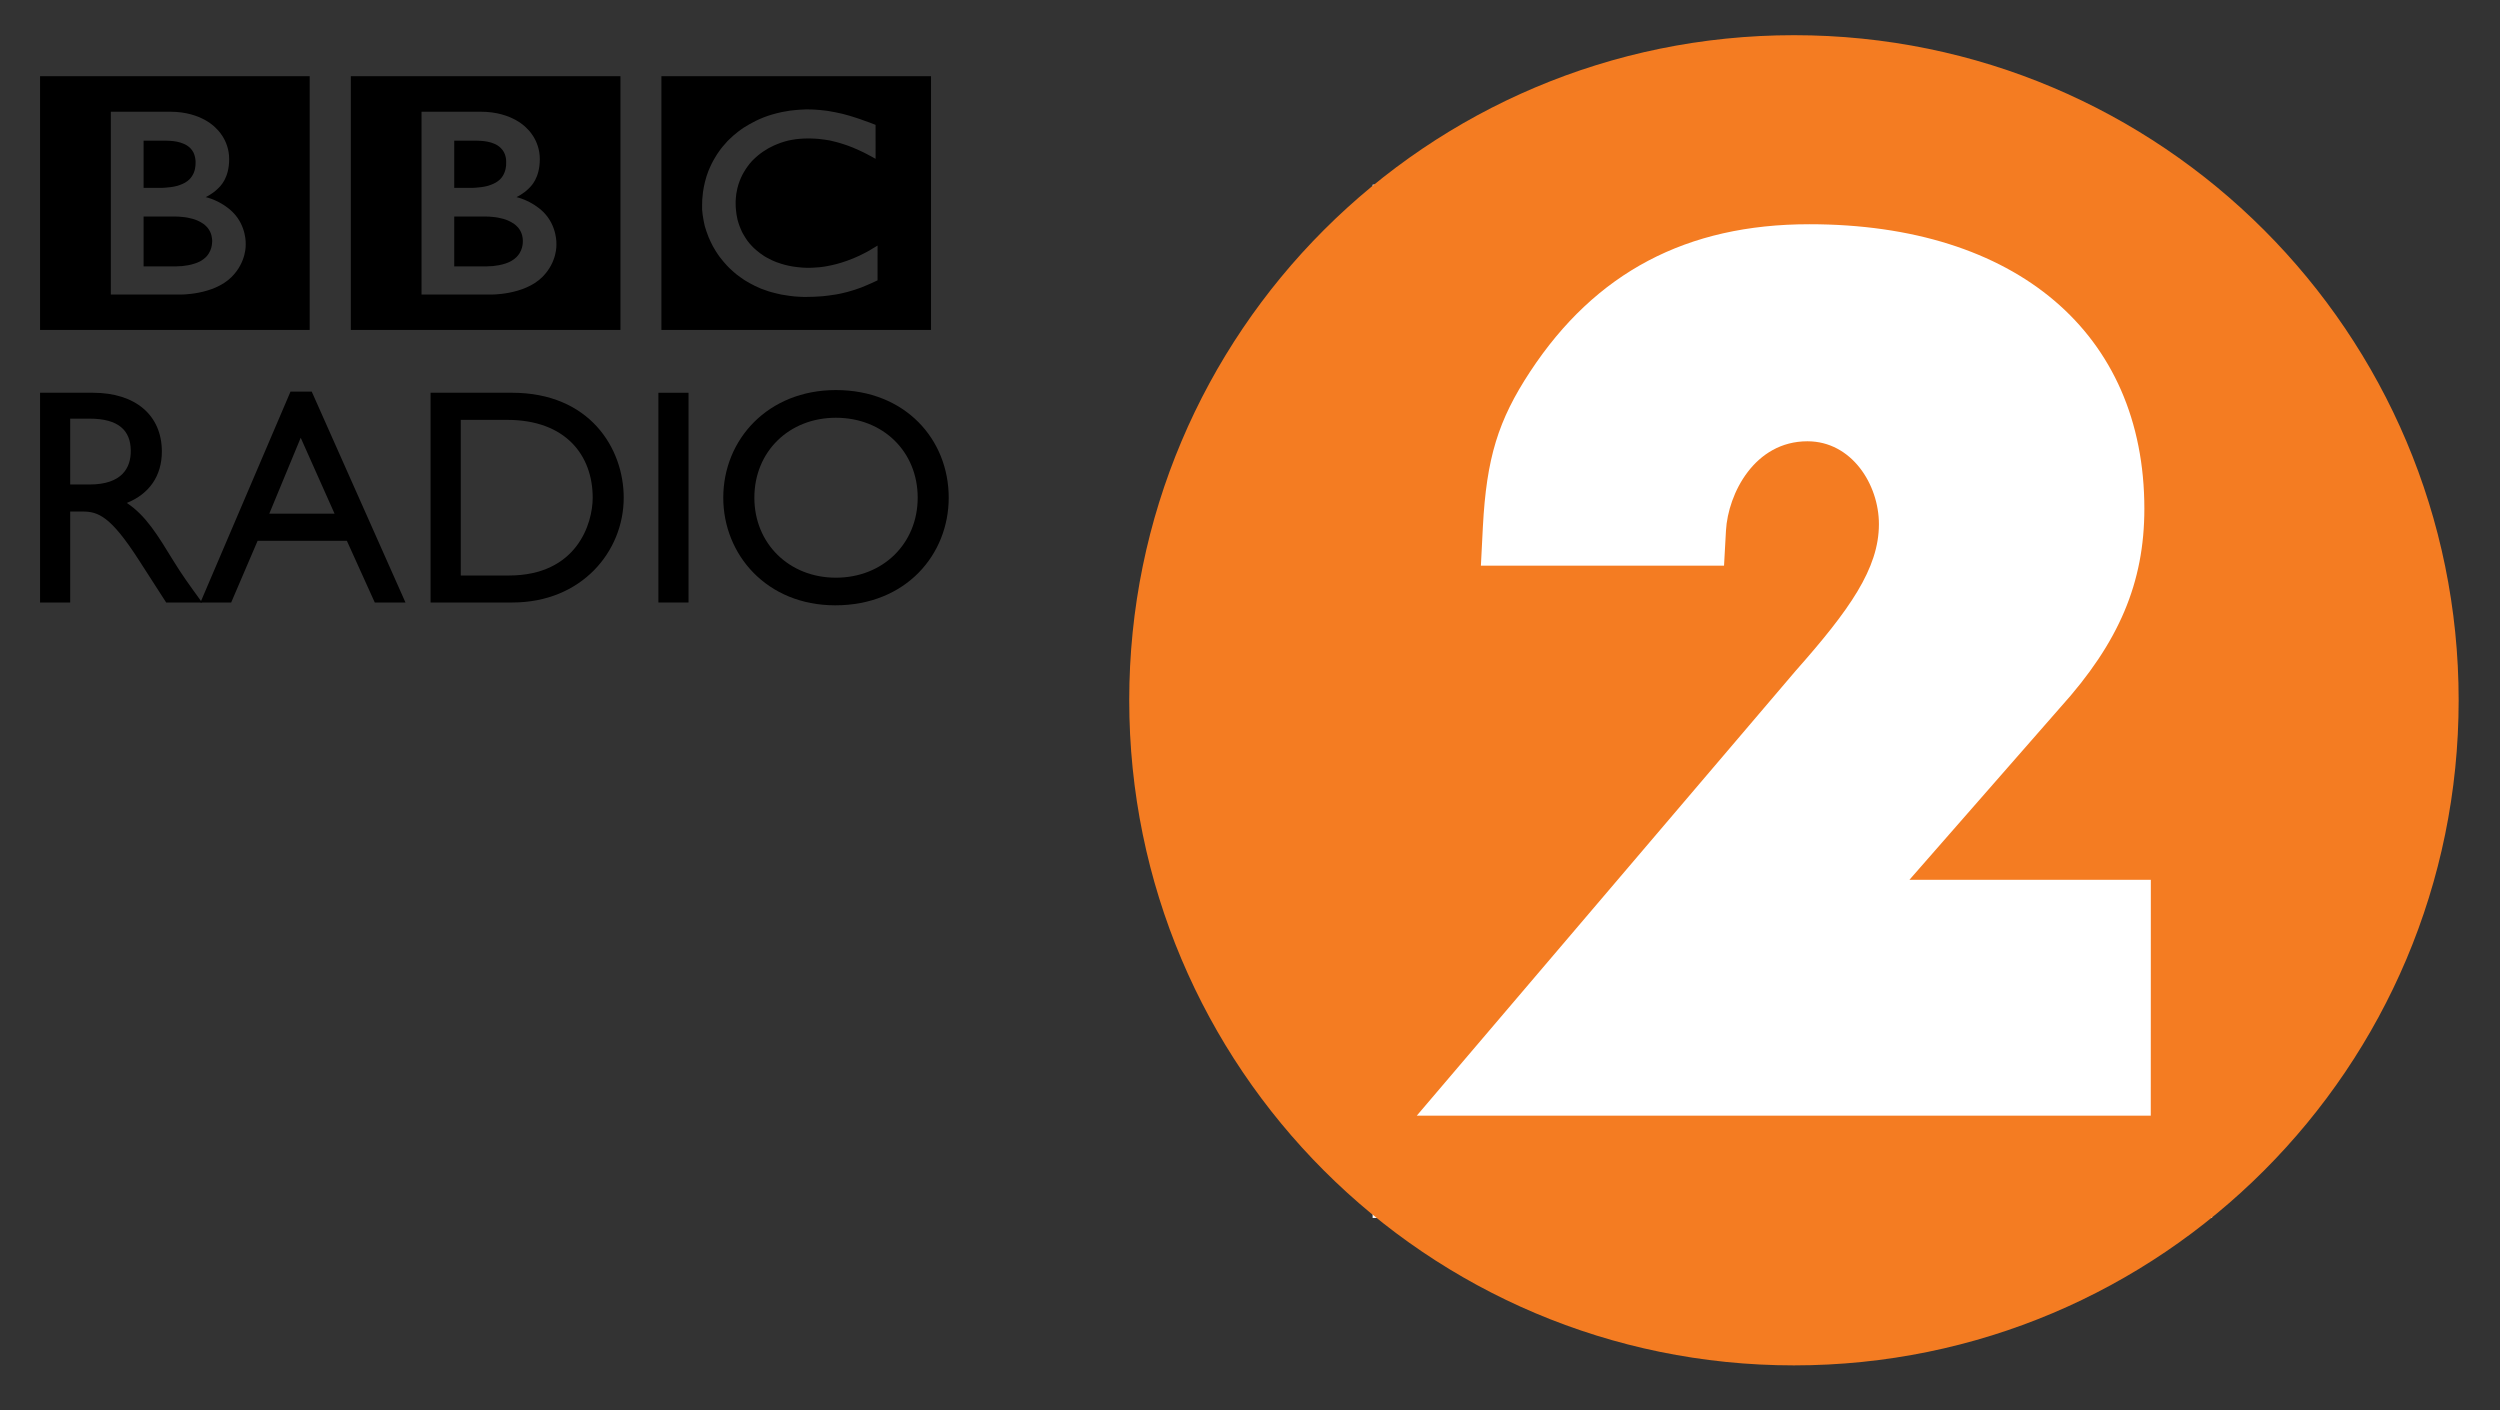 <?xml version="1.0" encoding="utf-8"?>
<!-- Generator: Adobe Illustrator 12.0.0, SVG Export Plug-In  -->
<!DOCTYPE svg PUBLIC "-//W3C//DTD SVG 1.1//EN" "http://www.w3.org/Graphics/SVG/1.1/DTD/svg11.dtd">
<svg  version="1.1" xmlns="http://www.w3.org/2000/svg" xmlns:xlink="http://www.w3.org/1999/xlink" xmlns:a="http://ns.adobe.com/AdobeSVGViewerExtensions/3.0/"
	 width="39" height="22" viewBox="-0.625 -0.549 39 22" enable-background="new -0.625 -0.549 39 22" xml:space="preserve">
<rect x="-0.625" y="-0.549" width="39" height="22" fill="#333333" stroke="none"/>
<defs>
</defs>
<rect x="21.288" y="2.831" fill="#FFFFFF" stroke="#FFFFFF" width="12.096" height="15.12"/>
<path d="M12.343,1.191c-0.018-0.004-0.038-0.006-0.056-0.01l-0.023-0.003C12.232,1.173,12.2,1.17,12.166,1.167
	c-0.022-0.003-0.045-0.004-0.067-0.005c-0.04-0.003-0.079-0.004-0.116-0.004c-0.018,0-0.028,0-0.045,0
	c-0.033,0.001-0.063,0.003-0.094,0.005c-0.017,0.001-0.034,0.002-0.051,0.004c-0.025,0.002-0.049,0.004-0.074,0.008l-0.021,0.002
	l-0.023,0.004l-0.027,0.005c-0.012,0.001-0.024,0.003-0.036,0.006c-0.017,0.002-0.034,0.006-0.049,0.009
	c-0.1,0.022-0.193,0.049-0.277,0.082c-0.044,0.018-0.087,0.036-0.126,0.056c-0.034,0.017-0.066,0.034-0.097,0.052
	c-0.03,0.017-0.059,0.034-0.087,0.052c-0.015,0.012-0.031,0.021-0.047,0.033c-0.013,0.01-0.026,0.019-0.038,0.028
	c-0.027,0.021-0.053,0.042-0.077,0.063c-0.022,0.02-0.044,0.041-0.064,0.06c-0.018,0.017-0.037,0.035-0.052,0.055
	C10.68,1.701,10.663,1.72,10.647,1.74c-0.018,0.021-0.033,0.043-0.05,0.066c-0.013,0.017-0.024,0.034-0.036,0.052
	c-0.008,0.012-0.015,0.024-0.022,0.036c-0.045,0.071-0.082,0.148-0.115,0.23c-0.039,0.102-0.067,0.213-0.083,0.328
	c-0.004,0.038-0.008,0.075-0.011,0.114c-0.002,0.029-0.002,0.059-0.002,0.088c0,0.023,0,0.045,0,0.067
	c0.002,0.023,0.005,0.046,0.007,0.068l0.002,0.016c0.003,0.027,0.008,0.054,0.013,0.079c0.002,0.011,0.004,0.02,0.006,0.031
	c0.004,0.021,0.01,0.043,0.014,0.064c0.008,0.027,0.016,0.053,0.025,0.08c0.011,0.032,0.023,0.063,0.035,0.094
	c0.02,0.048,0.043,0.095,0.066,0.139c0.015,0.025,0.029,0.05,0.044,0.075c0.012,0.019,0.024,0.037,0.036,0.055
	c0.016,0.024,0.034,0.047,0.051,0.068c0.017,0.023,0.036,0.044,0.055,0.066c0.021,0.025,0.044,0.049,0.066,0.071l0.011,0.011
	c0.019,0.017,0.038,0.037,0.061,0.056c0.015,0.012,0.031,0.027,0.048,0.04c0.016,0.012,0.033,0.026,0.051,0.038
	c0.022,0.016,0.043,0.031,0.066,0.046c0.027,0.015,0.053,0.032,0.081,0.048c0.055,0.031,0.116,0.061,0.184,0.089
	c0.025,0.01,0.052,0.019,0.079,0.028c0.026,0.01,0.053,0.018,0.082,0.026c0.049,0.013,0.1,0.026,0.153,0.037
	c0.042,0.008,0.088,0.015,0.134,0.021c0.046,0.006,0.094,0.011,0.142,0.013c0.025,0.001,0.049,0.001,0.073,0.003h0.035
	c0.089,0,0.17-0.004,0.246-0.01l0.015-0.001c0.03-0.003,0.059-0.006,0.087-0.01c0.044-0.005,0.085-0.011,0.124-0.018
	c0.025-0.004,0.049-0.01,0.072-0.014c0.037-0.008,0.071-0.017,0.104-0.025c0.024-0.006,0.048-0.013,0.071-0.021
	c0.027-0.007,0.052-0.016,0.077-0.025l0.024-0.008c0.012-0.004,0.028-0.01,0.047-0.017c0.025-0.01,0.056-0.022,0.091-0.038
	c0.021-0.008,0.044-0.018,0.067-0.029c0.019-0.01,0.042-0.021,0.064-0.03c0.008-0.005,0.018-0.01,0.028-0.013V3.282
	c-0.007,0.004-0.014,0.009-0.02,0.012l-0.037,0.022C12.972,3.339,12.936,3.36,12.9,3.38c-0.039,0.02-0.078,0.04-0.117,0.059
	c-0.066,0.031-0.13,0.057-0.192,0.079c-0.118,0.043-0.225,0.069-0.32,0.086c-0.012,0.002-0.023,0.004-0.034,0.006
	c-0.027,0.003-0.051,0.007-0.076,0.01c-0.037,0.003-0.073,0.006-0.103,0.007C12.038,3.628,12.02,3.629,12,3.629
	c-0.038,0-0.077-0.001-0.118-0.004c-0.047-0.004-0.094-0.009-0.143-0.017c-0.078-0.013-0.157-0.033-0.232-0.061
	c-0.013-0.003-0.024-0.008-0.035-0.013c-0.007-0.002-0.014-0.006-0.023-0.009c-0.011-0.005-0.024-0.01-0.036-0.016
	c-0.027-0.013-0.053-0.026-0.079-0.041c-0.012-0.007-0.024-0.015-0.038-0.022c-0.012-0.009-0.025-0.017-0.038-0.027
	c-0.015-0.009-0.031-0.021-0.045-0.033c-0.016-0.012-0.031-0.024-0.044-0.035l-0.017-0.016l-0.009-0.008l-0.006-0.005l-0.006-0.006
	c-0.025-0.024-0.047-0.049-0.068-0.073c-0.01-0.013-0.021-0.028-0.032-0.041c-0.009-0.014-0.018-0.027-0.027-0.041
	c-0.008-0.012-0.016-0.025-0.023-0.038c-0.012-0.018-0.022-0.037-0.032-0.057c-0.007-0.015-0.014-0.032-0.021-0.048
	c-0.012-0.026-0.021-0.054-0.03-0.08c-0.007-0.02-0.012-0.041-0.018-0.061c-0.013-0.055-0.02-0.107-0.024-0.151
	c-0.003-0.017-0.003-0.033-0.004-0.047c-0.001-0.021-0.001-0.04-0.001-0.055V2.59c0.001-0.031,0.005-0.07,0.01-0.114
	c0.004-0.028,0.01-0.056,0.017-0.087c0.005-0.02,0.01-0.04,0.017-0.062c0.006-0.019,0.013-0.038,0.021-0.059
	c0.004-0.013,0.01-0.026,0.016-0.039c0.008-0.019,0.017-0.037,0.026-0.055c0.008-0.014,0.015-0.028,0.024-0.042
	c0.017-0.03,0.038-0.061,0.06-0.091c0.008-0.012,0.017-0.022,0.025-0.033c0.012-0.014,0.024-0.028,0.036-0.042
	c0.007-0.006,0.014-0.013,0.02-0.02c0.099-0.099,0.211-0.174,0.325-0.225c0.019-0.008,0.037-0.016,0.055-0.023
	c0.018-0.007,0.036-0.014,0.055-0.021c0.019-0.007,0.039-0.013,0.06-0.019c0.018-0.005,0.038-0.01,0.057-0.015
	c0.019-0.004,0.039-0.008,0.057-0.011c0.021-0.004,0.041-0.007,0.062-0.01c0.021-0.002,0.042-0.005,0.063-0.006
	c0.039-0.003,0.077-0.005,0.114-0.005c0.014,0,0.026,0,0.039,0c0.028,0.001,0.054,0.002,0.081,0.003
	c0.019,0.002,0.037,0.002,0.055,0.004c0.033,0.004,0.067,0.007,0.098,0.012c0.027,0.005,0.055,0.009,0.08,0.013
	c0.038,0.009,0.073,0.017,0.106,0.026c0.02,0.005,0.039,0.011,0.056,0.016c0.026,0.008,0.048,0.015,0.066,0.021
	c0.03,0.011,0.047,0.016,0.047,0.016c0.026,0.009,0.052,0.021,0.078,0.03c0.035,0.015,0.067,0.029,0.099,0.043
	c0.025,0.012,0.05,0.025,0.074,0.035c0.019,0.01,0.037,0.02,0.054,0.028c0.029,0.015,0.054,0.029,0.075,0.04l0.055,0.031V1.399
	c0,0-0.034-0.013-0.09-0.035c-0.026-0.01-0.056-0.021-0.09-0.032c-0.018-0.007-0.038-0.014-0.06-0.022
	c-0.016-0.005-0.033-0.011-0.051-0.017c-0.021-0.006-0.041-0.014-0.063-0.02c-0.016-0.004-0.031-0.01-0.048-0.015l-0.015-0.004
	c-0.015-0.004-0.032-0.008-0.046-0.013c-0.021-0.004-0.04-0.01-0.06-0.016c-0.012-0.002-0.026-0.004-0.038-0.008
	c-0.022-0.005-0.042-0.01-0.064-0.014S12.367,1.194,12.343,1.191 M9.693,0.64h4.206v3.958H9.693V0.64z"/>
<path d="M6.461,2.829v0.778h0.505c0,0,0.01-0.002,0.025-0.002c0.018,0,0.042-0.002,0.072-0.003C7.116,3.596,7.19,3.586,7.26,3.562
	c0.063-0.02,0.124-0.053,0.172-0.1C7.45,3.443,7.465,3.425,7.478,3.405C7.517,3.343,7.528,3.28,7.53,3.244
	c0.001-0.016,0.001-0.025,0.001-0.025s0-0.007,0-0.019c0-0.015-0.002-0.044-0.01-0.075c-0.01-0.037-0.027-0.079-0.059-0.119
	c-0.007-0.007-0.013-0.015-0.02-0.021C7.428,2.97,7.413,2.957,7.396,2.945c-0.028-0.02-0.06-0.038-0.094-0.053
	c-0.045-0.02-0.096-0.034-0.153-0.045C7.122,2.842,7.091,2.837,7.06,2.835C7.042,2.832,7.022,2.831,7.002,2.83
	C6.984,2.829,6.968,2.829,6.949,2.829H6.461z"/>
<path d="M6.461,1.645v0.737h0.244c0,0,0.016,0,0.038,0C6.761,2.381,6.78,2.381,6.798,2.379c0.05-0.004,0.12-0.01,0.189-0.029
	c0.015-0.004,0.029-0.009,0.041-0.014c0.054-0.019,0.107-0.047,0.148-0.087c0.032-0.032,0.053-0.068,0.067-0.102
	C7.261,2.105,7.267,2.064,7.27,2.036C7.271,2.01,7.271,1.994,7.271,1.994s0-0.012,0-0.031c0-0.032-0.007-0.085-0.033-0.135
	c-0.012-0.024-0.03-0.047-0.052-0.069C7.159,1.732,7.125,1.71,7.09,1.695C7.021,1.664,6.941,1.652,6.875,1.648
	C6.847,1.646,6.82,1.645,6.797,1.645H6.461z"/>
<path d="M5.951,1.194v2.852h1.073c0,0,0.524,0.013,0.813-0.275c0.235-0.236,0.218-0.508,0.218-0.508S8.071,2.98,7.854,2.761
	C7.667,2.576,7.432,2.526,7.432,2.526s0.106-0.049,0.189-0.132c0.038-0.038,0.175-0.162,0.175-0.462
	c0-0.303-0.201-0.477-0.201-0.477S7.374,1.194,6.876,1.194H5.951z M4.848,0.64h4.206v3.958H4.848V0.64z"/>
<path d="M1.615,2.829v0.778h0.506c0,0,0.009-0.002,0.026-0.002s0.041-0.002,0.07-0.003c0.055-0.006,0.127-0.016,0.197-0.04
	c0.064-0.02,0.125-0.053,0.173-0.1C2.605,3.443,2.62,3.425,2.632,3.405C2.671,3.343,2.681,3.28,2.683,3.244
	c0.002-0.016,0.002-0.025,0.002-0.025V3.2C2.683,3.185,2.682,3.156,2.674,3.125C2.665,3.088,2.647,3.046,2.615,3.006
	C2.61,2.999,2.603,2.991,2.596,2.985C2.581,2.97,2.567,2.957,2.551,2.945c-0.029-0.02-0.06-0.038-0.094-0.053
	C2.411,2.872,2.36,2.857,2.304,2.847c-0.027-0.005-0.058-0.01-0.089-0.012C2.196,2.832,2.177,2.831,2.157,2.83
	C2.14,2.829,2.121,2.829,2.104,2.829H1.615z"/>
<path d="M1.615,1.645v0.737H1.86c0,0,0.016,0,0.037,0c0.017-0.001,0.038-0.001,0.055-0.003c0.051-0.004,0.121-0.01,0.19-0.029
	c0.014-0.004,0.027-0.009,0.041-0.014C2.237,2.317,2.29,2.289,2.33,2.249c0.032-0.032,0.053-0.068,0.068-0.102
	c0.017-0.042,0.024-0.083,0.026-0.111C2.426,2.01,2.426,1.994,2.426,1.994V1.963C2.423,1.931,2.417,1.878,2.392,1.828
	C2.38,1.804,2.362,1.781,2.341,1.759C2.312,1.732,2.279,1.71,2.243,1.695C2.174,1.664,2.096,1.652,2.029,1.648
	C2,1.646,1.974,1.645,1.952,1.645H1.615z"/>
<path d="M1.104,1.194v2.852h1.073c0,0,0.523,0.013,0.812-0.275c0.235-0.236,0.219-0.508,0.219-0.508S3.225,2.98,3.006,2.761
	C2.82,2.576,2.584,2.526,2.584,2.526s0.107-0.049,0.189-0.132C2.813,2.356,2.95,2.232,2.95,1.932c0-0.303-0.202-0.477-0.202-0.477
	s-0.22-0.261-0.717-0.261H1.104z M0,0.64h4.206v3.958H0V0.64z"/>
<path d="M0,5.578v3.273h0.47v-1.42h0.197c0.241,0,0.436,0.077,0.869,0.749l0.432,0.671h0.56C2.303,8.54,2.222,8.429,2.082,8.203
	C1.833,7.796,1.65,7.493,1.353,7.297C1.703,7.157,1.9,6.875,1.9,6.495c0-0.566-0.412-0.917-1.074-0.917H0z M0.47,5.982h0.303
	c0.455,0,0.638,0.187,0.642,0.494C1.42,6.75,1.276,7.009,0.773,7.009H0.47V5.982z"/>
<path d="M4.238,5.56H3.907L2.501,8.851h0.48l0.413-0.964h1.392l0.436,0.964h0.479L4.238,5.56z M4.066,6.28l0.528,1.184H3.576
	L4.066,6.28z"/>
<path d="M6.092,8.85h1.276c1.08,0,1.737-0.796,1.737-1.635c0-0.772-0.532-1.637-1.741-1.637H6.092V8.85z M6.563,6.001h0.723
	c0.917,0,1.335,0.557,1.335,1.214c0,0.403-0.245,1.214-1.309,1.214H6.563V6.001z"/>
<line fill="none" stroke="#000000" stroke-width="0.47" stroke-miterlimit="10" x1="9.881" y1="8.85" x2="9.881" y2="5.578"/>
<path d="M10.658,7.215c0,0.888,0.678,1.679,1.747,1.679c1.108,0,1.77-0.797,1.77-1.679c0-0.911-0.68-1.679-1.76-1.679
	C11.354,5.536,10.658,6.308,10.658,7.215 M11.143,7.215c0-0.72,0.542-1.247,1.272-1.247c0.734,0,1.276,0.527,1.276,1.247
	c0,0.715-0.542,1.248-1.276,1.248C11.685,8.463,11.143,7.93,11.143,7.215"/>
<path fill="#F47C22" d="M27.361,0c-5.728,0-10.37,4.645-10.37,10.375c0,5.73,4.643,10.376,10.37,10.376
	c5.729,0,10.369-4.646,10.369-10.376C37.73,4.645,33.089,0,27.361,0 M32.927,16.855h-11.45l5.91-6.939
	c0.842-0.951,1.299-1.597,1.299-2.288c0-0.622-0.427-1.293-1.115-1.293c-0.824,0-1.238,0.815-1.271,1.393L26.27,8.275h-3.793
	l0.031-0.609c0.057-1.069,0.236-1.656,0.738-2.419c1.018-1.546,2.441-2.298,4.354-2.298c3.225,0,5.227,1.7,5.227,4.438
	c0,1.154-0.396,2.087-1.313,3.102l-2.352,2.687h3.766L32.927,16.855L32.927,16.855z"/>
</svg>
